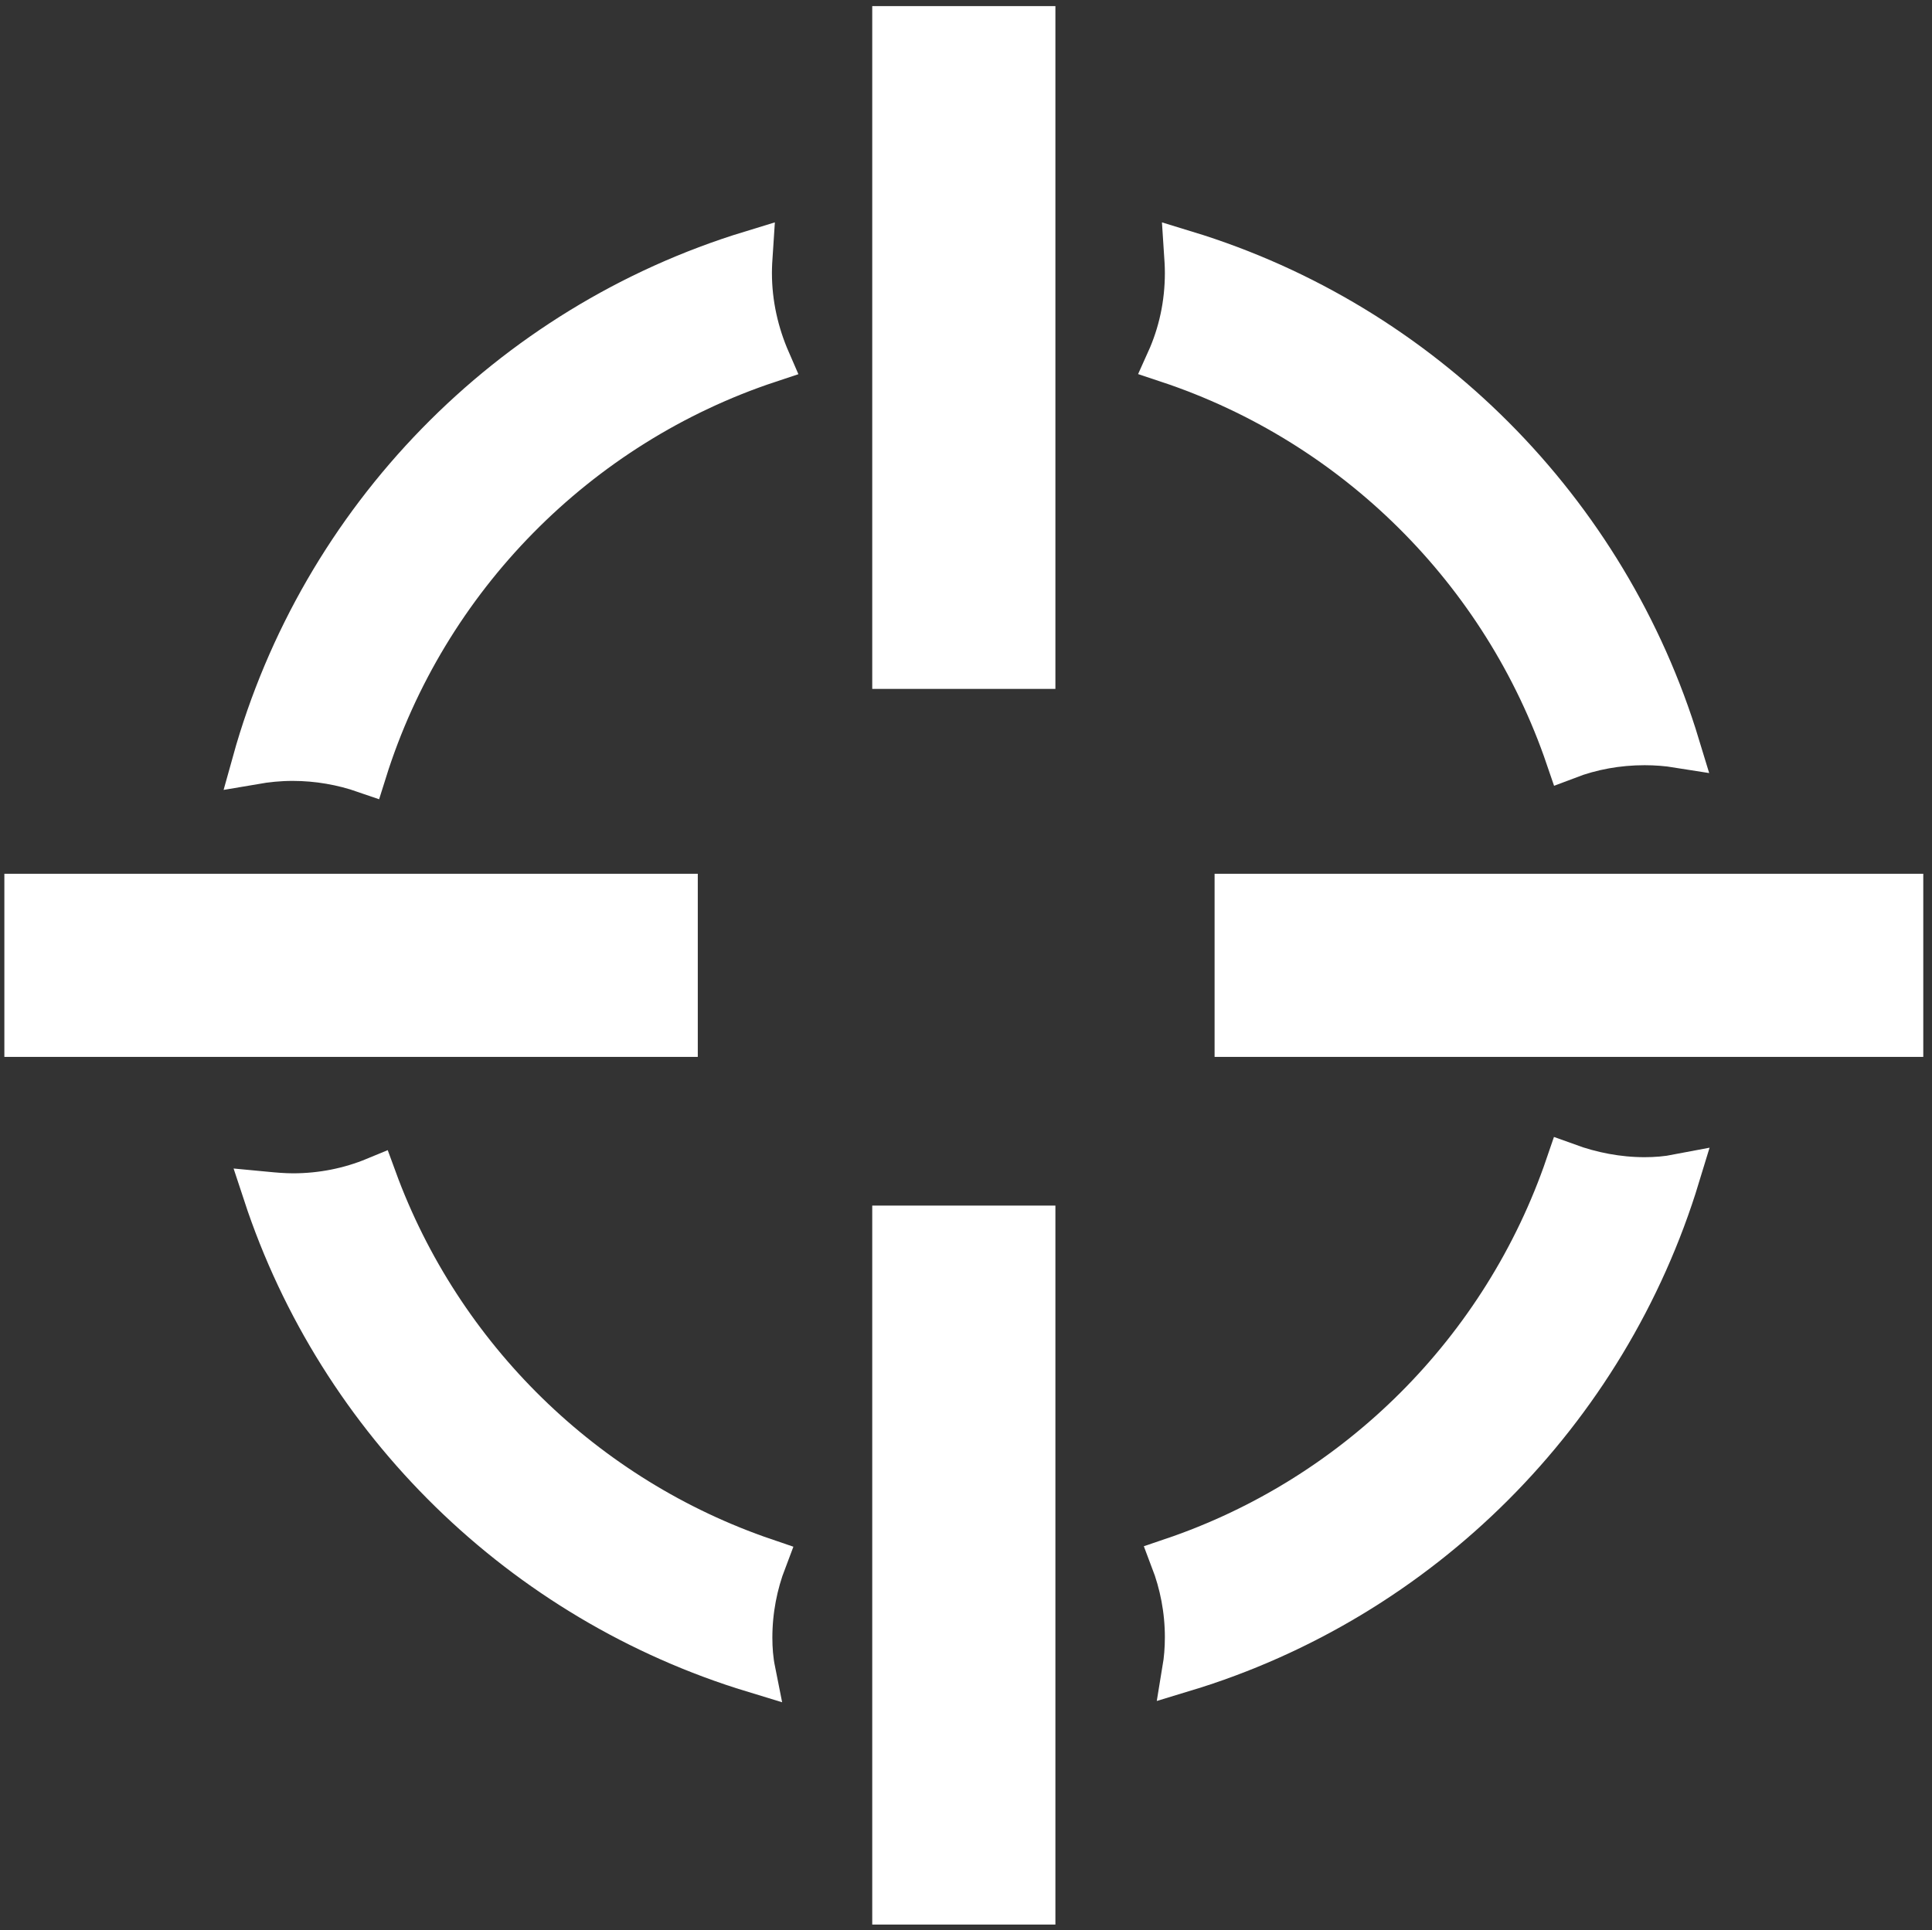 <?xml version="1.0" encoding="utf-8"?>
<!-- Generator: Adobe Illustrator 25.2.1, SVG Export Plug-In . SVG Version: 6.00 Build 0)  -->
<svg version="1.1" id="svg" xmlns="http://www.w3.org/2000/svg" xmlns:xlink="http://www.w3.org/1999/xlink" x="0px" y="0px"
	 viewBox="0 0 443 442.7" style="enable-background:new 0 0 443 442.7;" xml:space="preserve">
<rect x="0" y="0" width="443" height="442.7" fill="#333333" stroke="none"/>
<style type="text/css">
	.st0{fill-rule:evenodd;clip-rule:evenodd;fill:#FFFFFF;stroke:#FFFFFF;stroke-width:10;stroke-miterlimit:10;}
</style>
<g>
	<rect x="205" y="6.4" class="st0" width="32" height="146.6"/>
	<rect x="205" y="281.5" class="st0" width="32" height="154.9"/>
	<rect x="283.5" y="205.4" class="st0" width="152.5" height="32"/>
	<rect x="6" y="205.4" class="st0" width="149" height="32"/>
</g>
<g>
	<path class="st0" d="M67.1,174.1c5.8,0,11.4,1,16.6,2.8c13.9-44.3,48.6-79.5,92.6-94.1c-2.7-6.2-4.3-13-4.3-20.2
		c0-1.6,0.1-3.2,0.2-4.7c-55.3,16.9-98.5,61.2-114,117C61.1,174.4,64,174.1,67.1,174.1z"/>
	<path class="st0" d="M272.1,62.6c0,7.2-1.5,14-4.3,20.2c43,14.3,77,48.1,91.6,90.9c5.5-2.1,11.5-3.2,17.7-3.2
		c2.6,0,5.2,0.2,7.7,0.6c-16.4-54-58.9-96.7-112.9-113.2C272,59.4,272.1,61,272.1,62.6z"/>
	<path class="st0" d="M377.1,270.4c-6.2,0-12.2-1.2-17.7-3.2c-14.5,42.5-48.1,76.1-90.6,90.5c2.1,5.5,3.3,11.5,3.3,17.8
		c0,2.6-0.2,5.1-0.6,7.5c54.1-16.4,96.8-59.1,113.3-113.3C382.2,270.2,379.7,270.4,377.1,270.4z"/>
	<path class="st0" d="M172.1,375.6c0-6.3,1.2-12.3,3.3-17.8C134,343.7,101,311.4,86,270.4c-5.8,2.4-12.2,3.7-18.8,3.7
		c-2.2,0-4.4-0.2-6.5-0.4c17.2,52.3,59.2,93.4,112.1,109.5C172.3,380.7,172.1,378.2,172.1,375.6z"/>
</g>
</svg>
